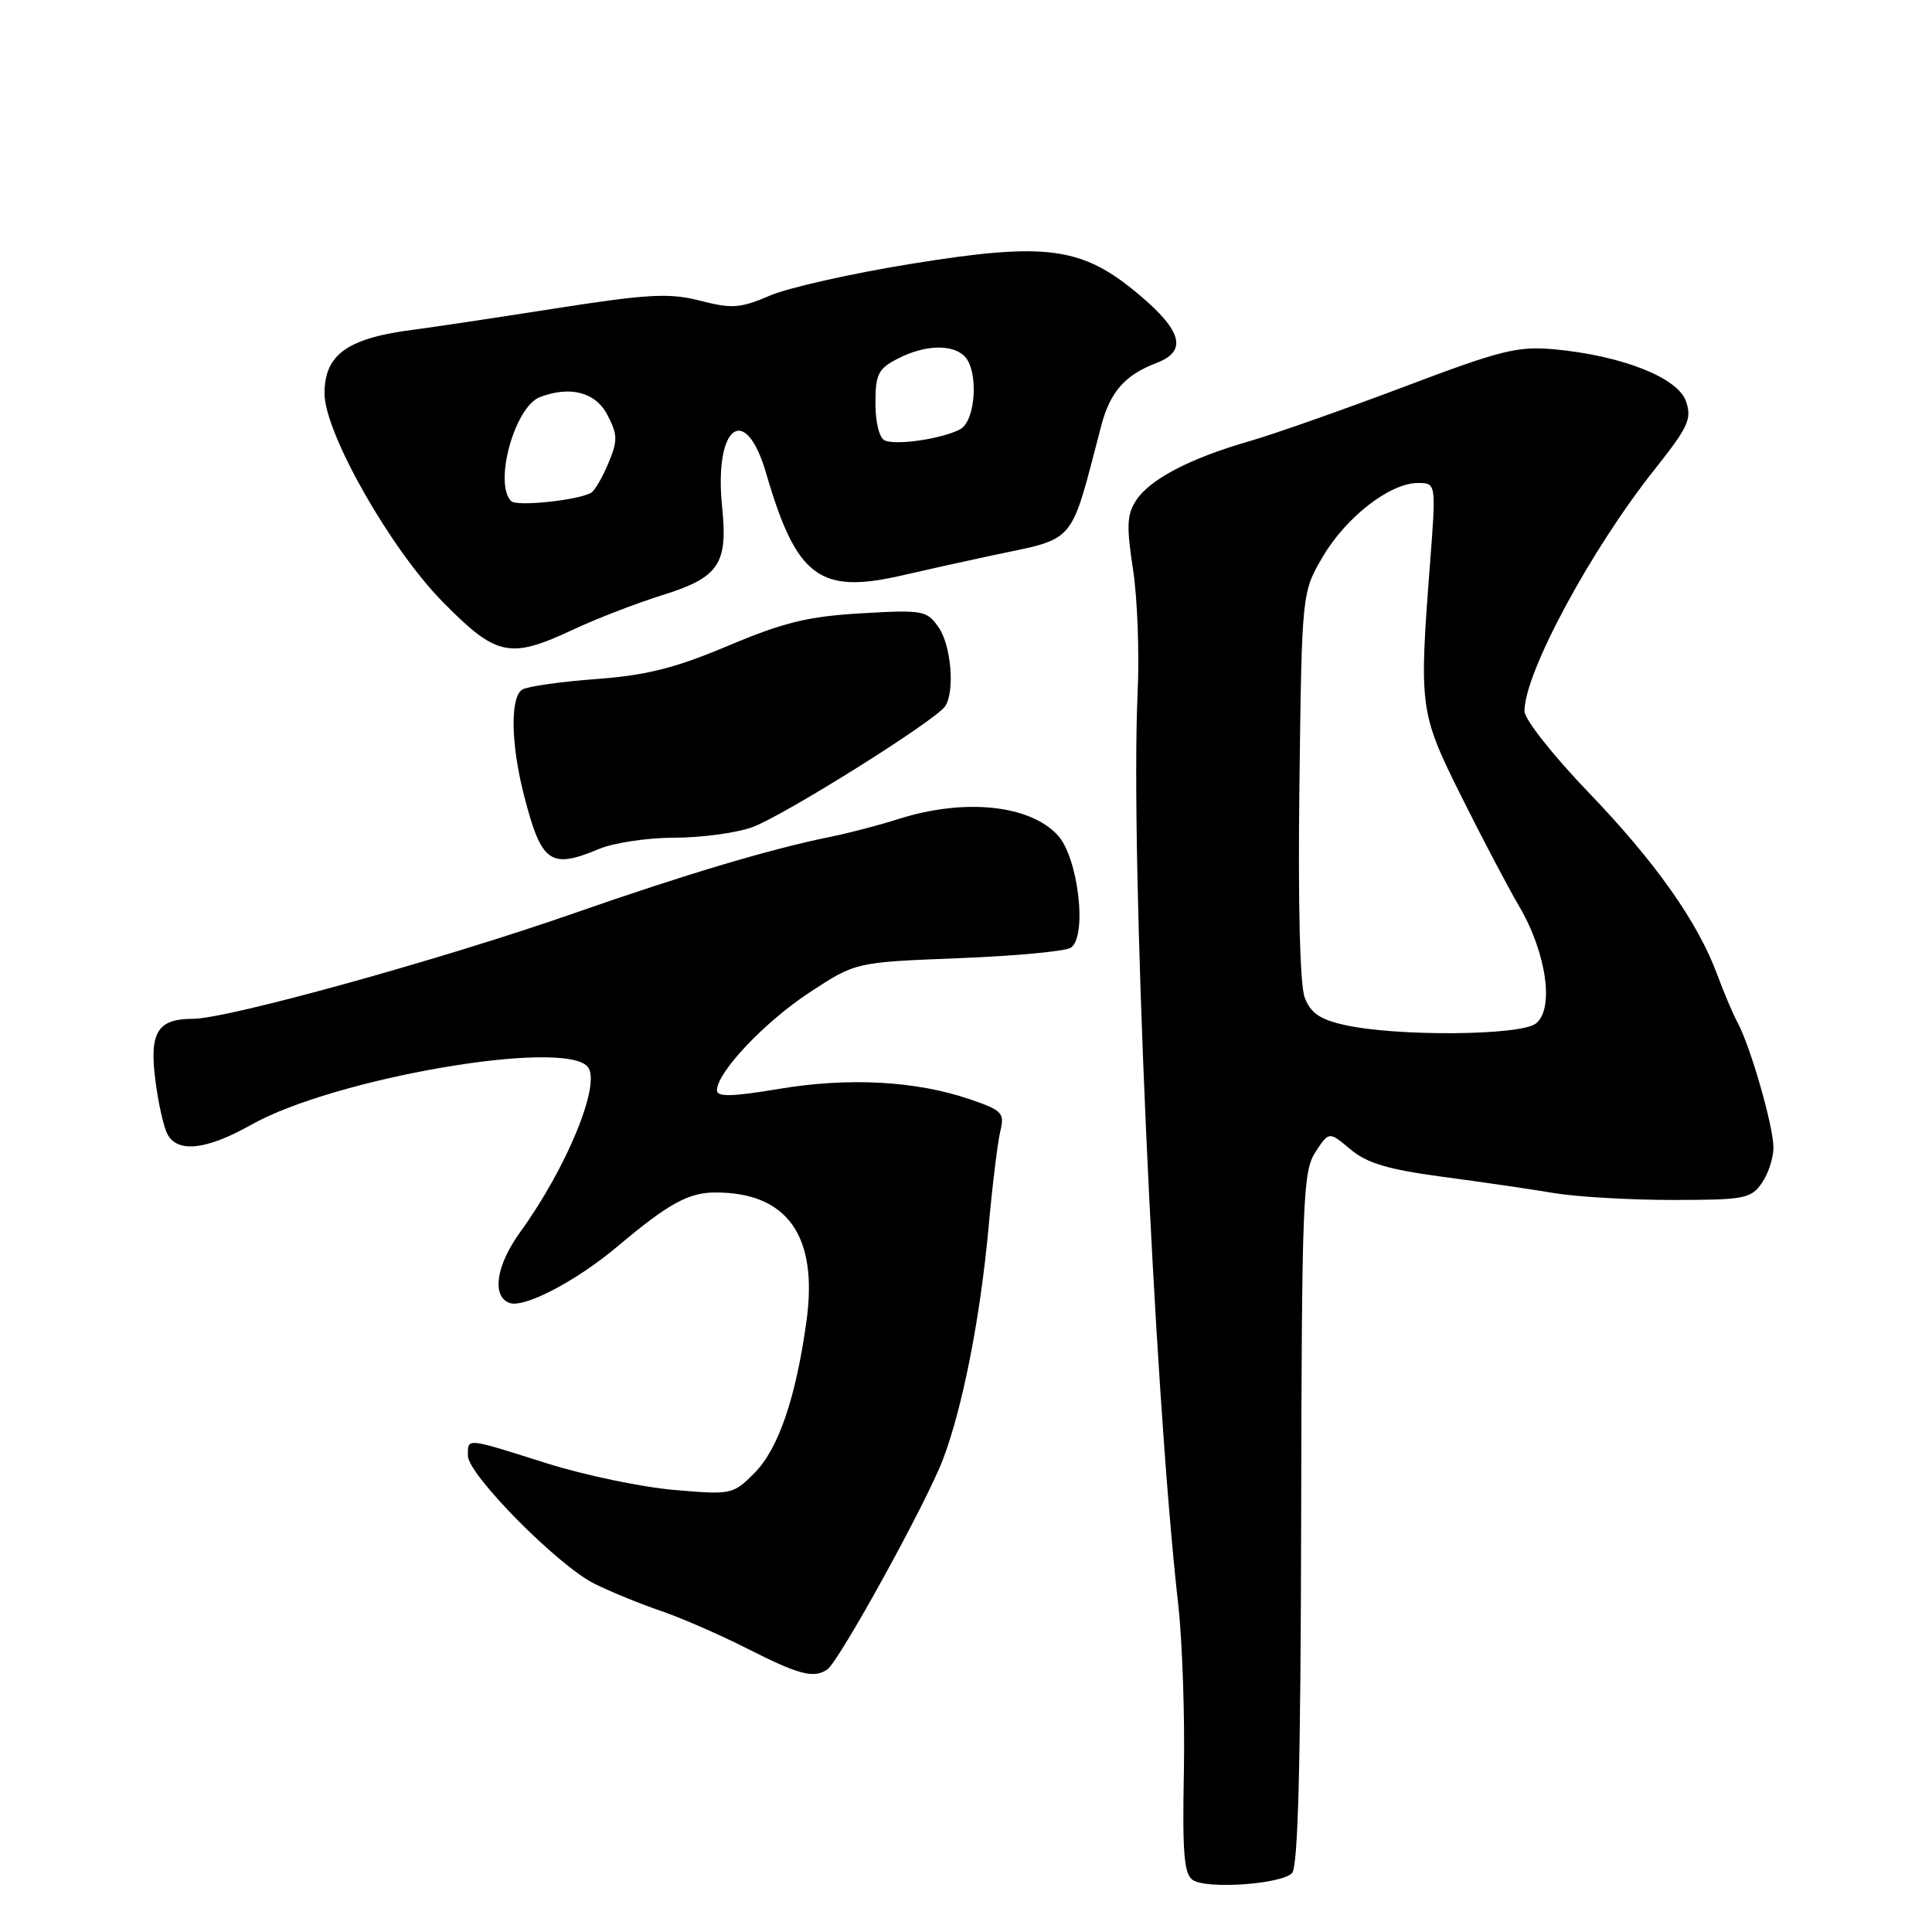 <?xml version="1.0" encoding="UTF-8" standalone="no"?>
<!DOCTYPE svg PUBLIC "-//W3C//DTD SVG 1.1//EN" "http://www.w3.org/Graphics/SVG/1.1/DTD/svg11.dtd" >
<svg xmlns="http://www.w3.org/2000/svg" xmlns:xlink="http://www.w3.org/1999/xlink" version="1.1" viewBox="0 0 256 256">
 <g >
 <path fill="currentColor"
d=" M 171.20 248.20 C 172.00 247.40 172.35 233.85 172.41 201.24 C 172.49 158.86 172.64 155.21 174.30 152.66 C 176.10 149.91 176.10 149.91 178.94 152.29 C 181.12 154.13 183.91 154.96 191.13 155.93 C 196.29 156.61 202.95 157.59 205.93 158.09 C 208.92 158.59 215.98 159.00 221.63 159.00 C 231.10 159.00 232.01 158.83 233.44 156.78 C 234.30 155.56 235.00 153.42 234.99 152.03 C 234.98 149.21 231.93 138.60 230.24 135.50 C 229.64 134.40 228.43 131.54 227.55 129.16 C 224.95 122.13 219.33 114.18 210.38 104.88 C 205.77 100.08 202.00 95.30 202.00 94.23 C 202.00 89.16 210.81 72.80 219.28 62.16 C 223.71 56.58 224.21 55.49 223.40 53.16 C 222.31 50.04 214.94 47.13 206.00 46.29 C 201.10 45.84 198.91 46.38 186.00 51.27 C 178.03 54.28 168.81 57.52 165.53 58.47 C 157.69 60.72 152.38 63.50 150.55 66.29 C 149.32 68.16 149.25 69.73 150.12 75.37 C 150.71 79.12 150.99 86.54 150.74 91.85 C 149.75 113.31 152.89 183.96 156.11 212.50 C 156.67 217.45 157.01 227.49 156.87 234.82 C 156.66 245.53 156.89 248.33 158.05 249.11 C 159.91 250.36 169.72 249.68 171.20 248.20 Z  M 109.60 221.23 C 111.18 220.17 122.73 199.20 124.95 193.37 C 127.56 186.49 129.89 174.62 130.99 162.64 C 131.49 157.06 132.20 151.32 132.55 149.88 C 133.13 147.46 132.81 147.12 128.45 145.64 C 121.34 143.22 112.48 142.74 103.25 144.28 C 96.97 145.33 95.00 145.37 95.00 144.47 C 95.00 142.09 101.30 135.43 107.26 131.51 C 113.37 127.50 113.37 127.50 126.93 126.97 C 134.40 126.68 141.11 126.06 141.86 125.59 C 144.12 124.19 142.89 113.58 140.12 110.63 C 136.35 106.61 127.71 105.76 119.00 108.54 C 116.53 109.33 112.47 110.39 110.00 110.89 C 102.10 112.49 90.90 115.83 76.00 121.03 C 58.51 127.14 30.14 135.00 25.56 135.00 C 20.86 135.00 19.77 136.78 20.59 143.16 C 20.96 146.10 21.67 149.29 22.17 150.25 C 23.49 152.81 27.33 152.39 33.27 149.05 C 44.24 142.85 74.76 137.60 77.88 141.36 C 79.70 143.54 75.14 154.68 68.92 163.27 C 65.75 167.65 65.13 171.73 67.49 172.64 C 69.43 173.38 76.34 169.77 81.83 165.15 C 88.57 159.48 91.23 158.01 94.78 158.01 C 104.32 157.99 108.41 163.75 106.87 175.00 C 105.47 185.19 103.14 192.02 99.96 195.19 C 97.12 198.04 96.92 198.08 89.28 197.42 C 85.00 197.05 77.40 195.46 72.40 193.88 C 61.60 190.47 62.00 190.50 62.00 192.90 C 62.00 195.37 73.87 207.39 78.72 209.83 C 80.80 210.87 84.75 212.49 87.50 213.43 C 90.25 214.37 95.42 216.62 99.00 218.44 C 105.86 221.92 107.81 222.43 109.60 221.23 Z  M 79.35 112.50 C 81.32 111.67 85.82 111.00 89.34 111.00 C 92.87 111.00 97.49 110.38 99.62 109.63 C 103.66 108.21 123.95 95.50 125.23 93.59 C 126.55 91.64 126.04 85.50 124.36 83.11 C 122.81 80.89 122.28 80.79 114.11 81.27 C 107.09 81.67 103.83 82.47 96.50 85.56 C 89.44 88.53 85.66 89.49 78.96 89.98 C 74.27 90.33 69.88 90.96 69.21 91.37 C 67.57 92.38 67.69 98.70 69.48 105.57 C 71.76 114.36 72.94 115.18 79.35 112.50 Z  M 76.00 83.40 C 79.03 81.98 84.31 79.94 87.73 78.87 C 95.25 76.53 96.46 74.76 95.69 67.24 C 94.57 56.42 98.75 53.18 101.52 62.72 C 105.52 76.46 108.59 78.77 119.50 76.25 C 122.80 75.49 128.20 74.29 131.50 73.59 C 142.76 71.20 141.72 72.44 145.92 56.41 C 147.10 51.92 149.06 49.69 153.25 48.09 C 157.33 46.55 156.66 43.87 151.01 39.11 C 143.41 32.69 138.77 32.05 120.85 34.94 C 112.96 36.21 104.49 38.11 102.04 39.16 C 98.11 40.85 97.00 40.93 92.79 39.85 C 88.67 38.79 85.95 38.94 73.25 40.92 C 65.14 42.19 56.92 43.42 55.00 43.66 C 46.06 44.78 43.00 46.94 43.00 52.13 C 43.00 57.34 51.70 72.68 58.66 79.75 C 65.80 87.00 67.54 87.37 76.00 83.40 Z  M 178.20 135.82 C 174.90 135.09 173.66 134.24 172.88 132.18 C 172.25 130.53 171.98 119.74 172.18 104.00 C 172.50 78.50 172.50 78.50 175.28 73.76 C 178.38 68.50 184.18 64.00 187.88 64.00 C 190.30 64.00 190.30 64.00 189.48 74.75 C 188.02 93.81 188.10 94.40 193.62 105.50 C 196.36 111.00 199.81 117.56 201.29 120.08 C 204.94 126.27 205.99 133.80 203.47 135.65 C 201.30 137.23 185.01 137.35 178.20 135.82 Z  M 67.74 66.41 C 65.39 64.06 68.19 53.91 71.54 52.62 C 75.57 51.08 78.93 51.97 80.49 54.99 C 81.85 57.60 81.86 58.40 80.62 61.36 C 79.84 63.23 78.82 64.99 78.35 65.28 C 76.74 66.27 68.49 67.15 67.74 66.41 Z  M 117.25 58.37 C 116.52 58.06 116.00 56.00 116.00 53.44 C 116.00 49.59 116.36 48.86 118.95 47.53 C 122.49 45.69 126.16 45.56 127.80 47.20 C 129.70 49.10 129.31 55.76 127.23 56.88 C 124.88 58.13 118.82 59.04 117.25 58.37 Z "/>
</g>
</svg>